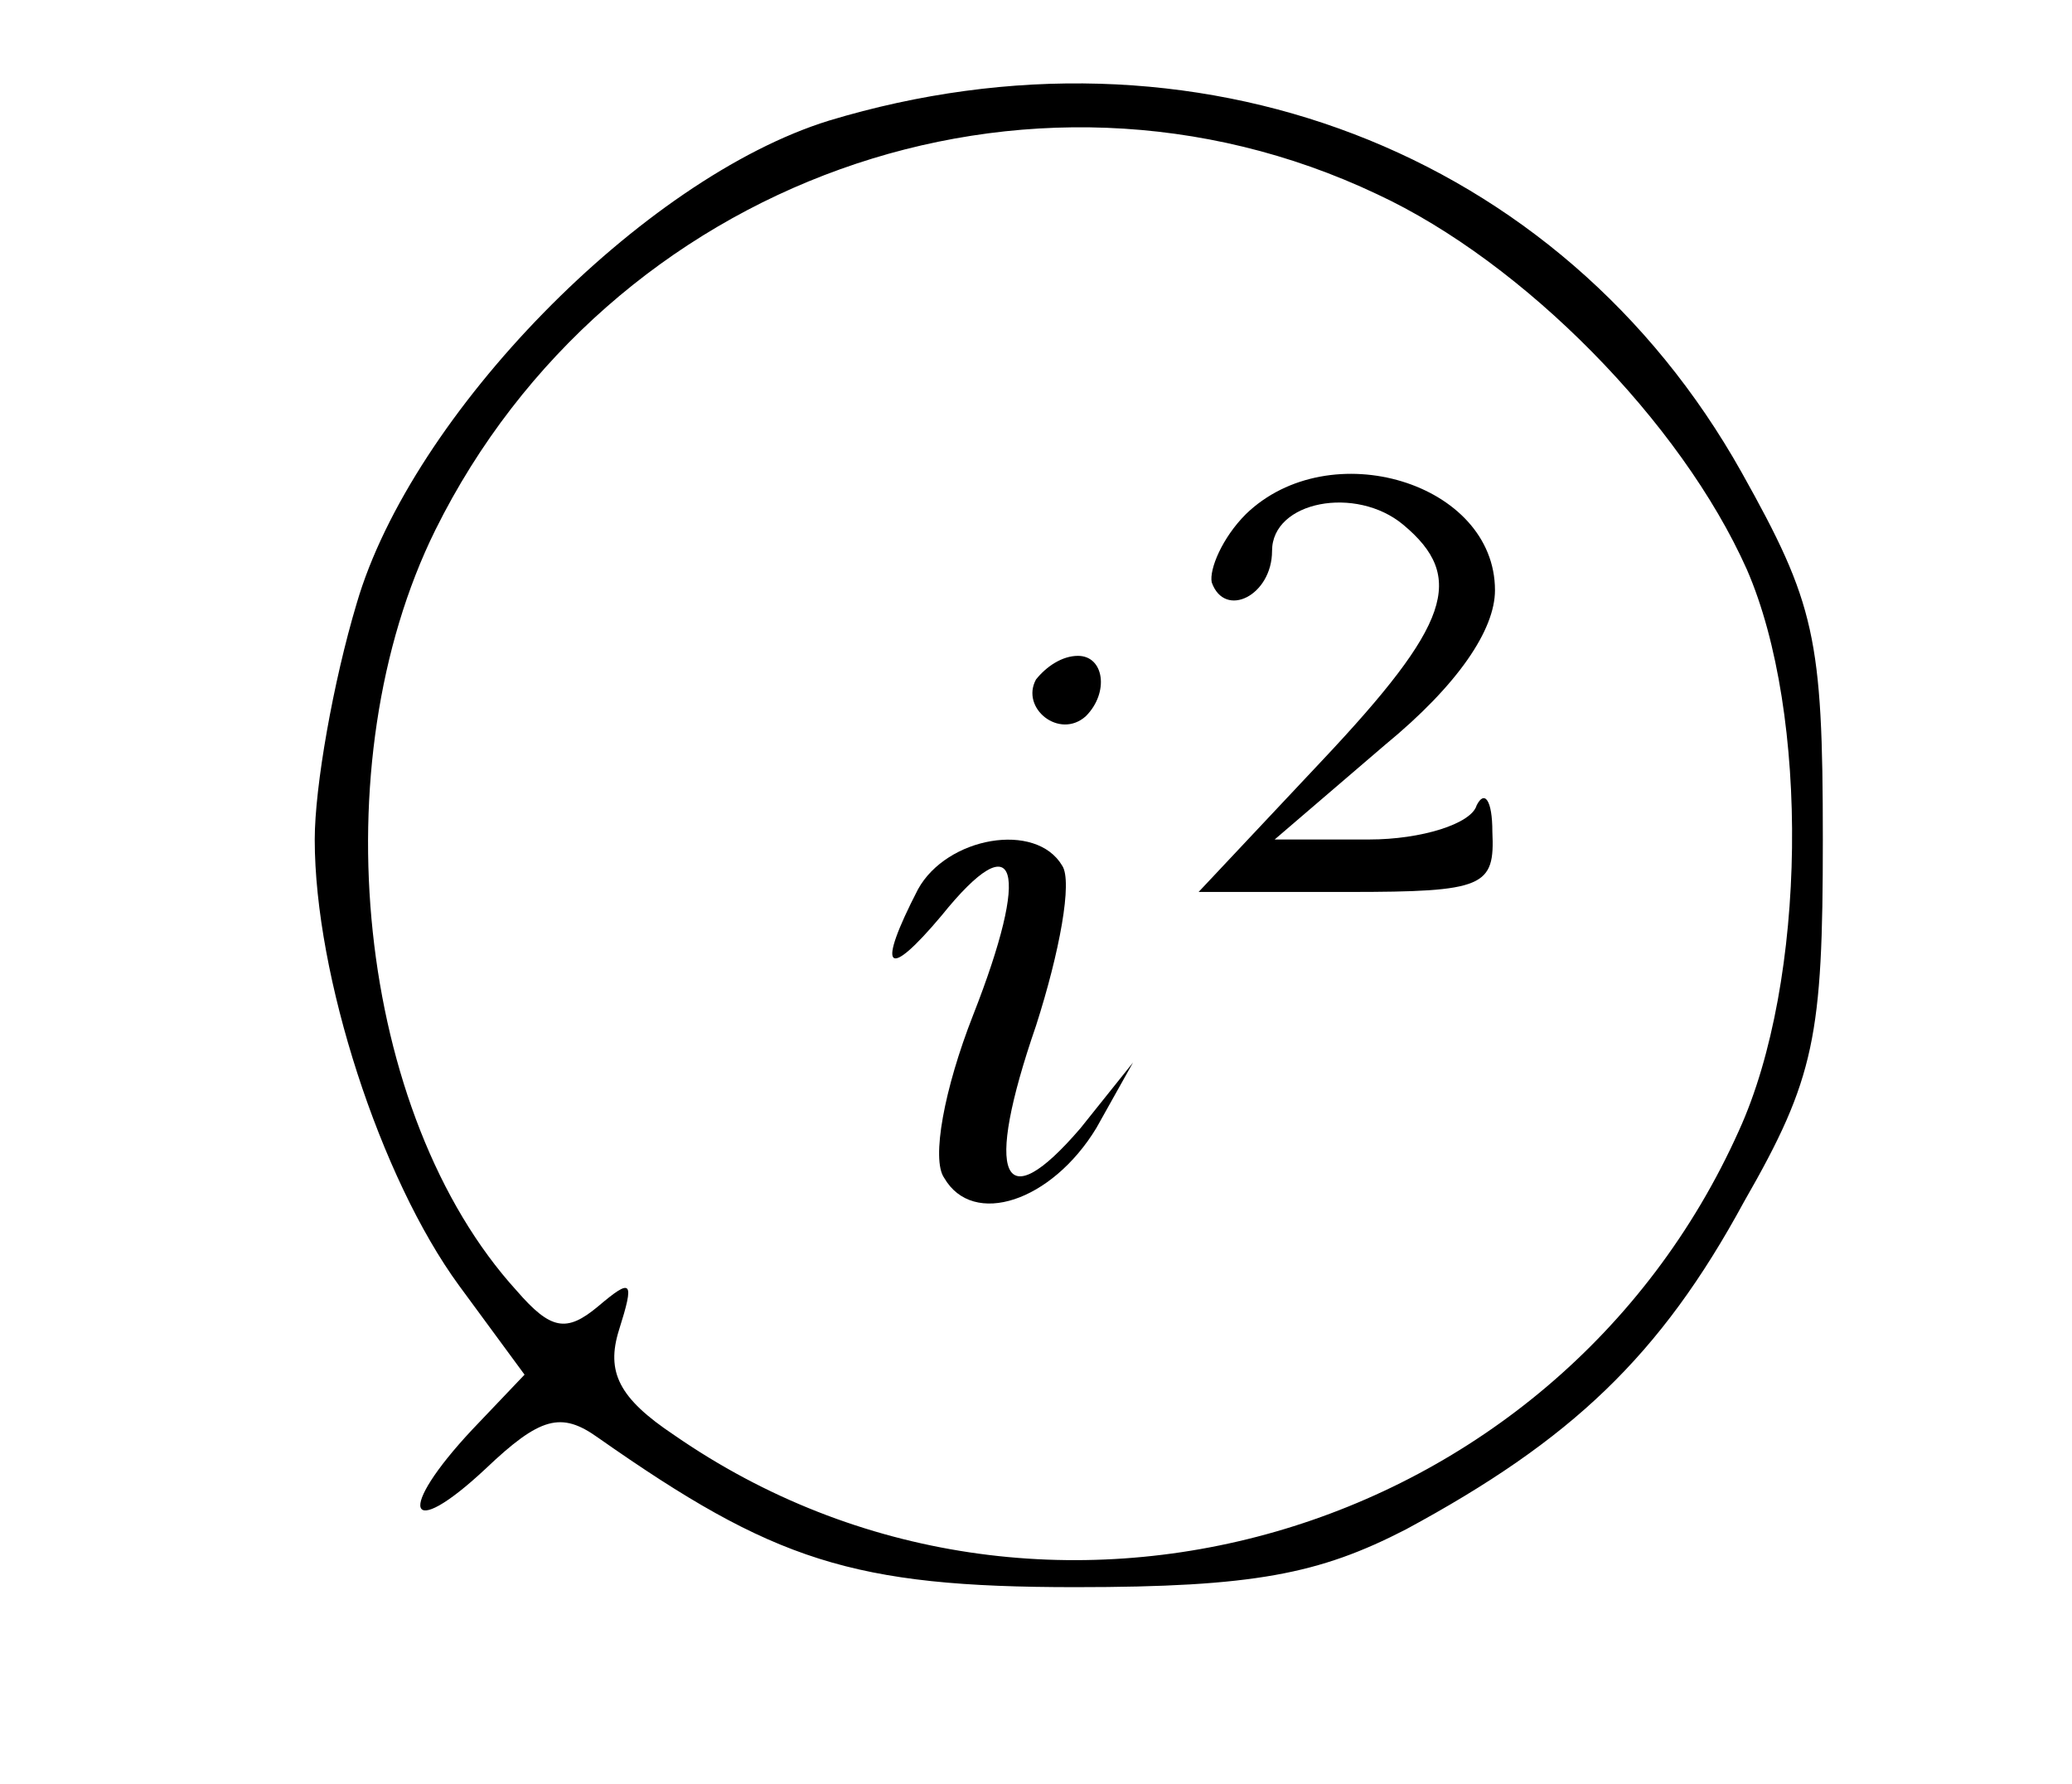 <svg xmlns="http://www.w3.org/2000/svg" version="1.0" width="79pt" height="68pt" viewBox="0 0 79 68" preserveAspectRatio="xMidYMid meet">
    <g transform="translate(0,68) scale(0.1,-0.1)" fill="#000000" stroke="none">
        <path d="M316 634 c-71 -22 -159 -112 -180 -184 -9 -30 -16 -70 -16 -90 0 -52 25 -129 55 -170 l25 -34 -20 -21 c-29 -31 -25 -43 5 -15 21 20 29 22 43 12 67 -47 97 -57 182 -57 68 0 93 5 126 22 63 34 97 66 129 125 27 47 30 63 30 138 0 77 -3 90 -31 140 -69 123 -209 176 -348 134z m209 -28 c56 -26 116 -87 141 -143 24 -55 23 -157 -3 -214 -70 -156 -266 -213 -406 -116 -21 14 -26 24 -21 40 6 19 5 20 -8 9 -12 -10 -18 -9 -31 6 -61 67 -75 201 -31 290 66 133 226 191 359 128z"/>
        <path d="M475 484 c-9 -9 -14 -21 -13 -26 5 -14 23 -5 23 12 0 19 32 25 50 10 24 -20 18 -38 -31 -90 l-47 -50 57 0 c52 0 56 2 55 23 0 12 -3 16 -6 10 -2 -7 -21 -13 -41 -13 l-36 0 42 36 c28 23 42 44 42 59 0 41 -63 60 -95 29z"/>
        <path d="M395 421 c-6 -11 9 -23 19 -14 9 9 7 23 -3 23 -6 0 -12 -4 -16 -9z"/>
        <path d="M350 341 c-16 -31 -12 -35 9 -10 29 36 34 18 12 -38 -11 -28 -16 -55 -11 -62 11 -19 41 -9 58 19 l14 25 -20 -25 c-30 -35 -37 -19 -17 39 9 28 14 55 10 61 -10 17 -44 11 -55 -9z"/>
    </g>
</svg>